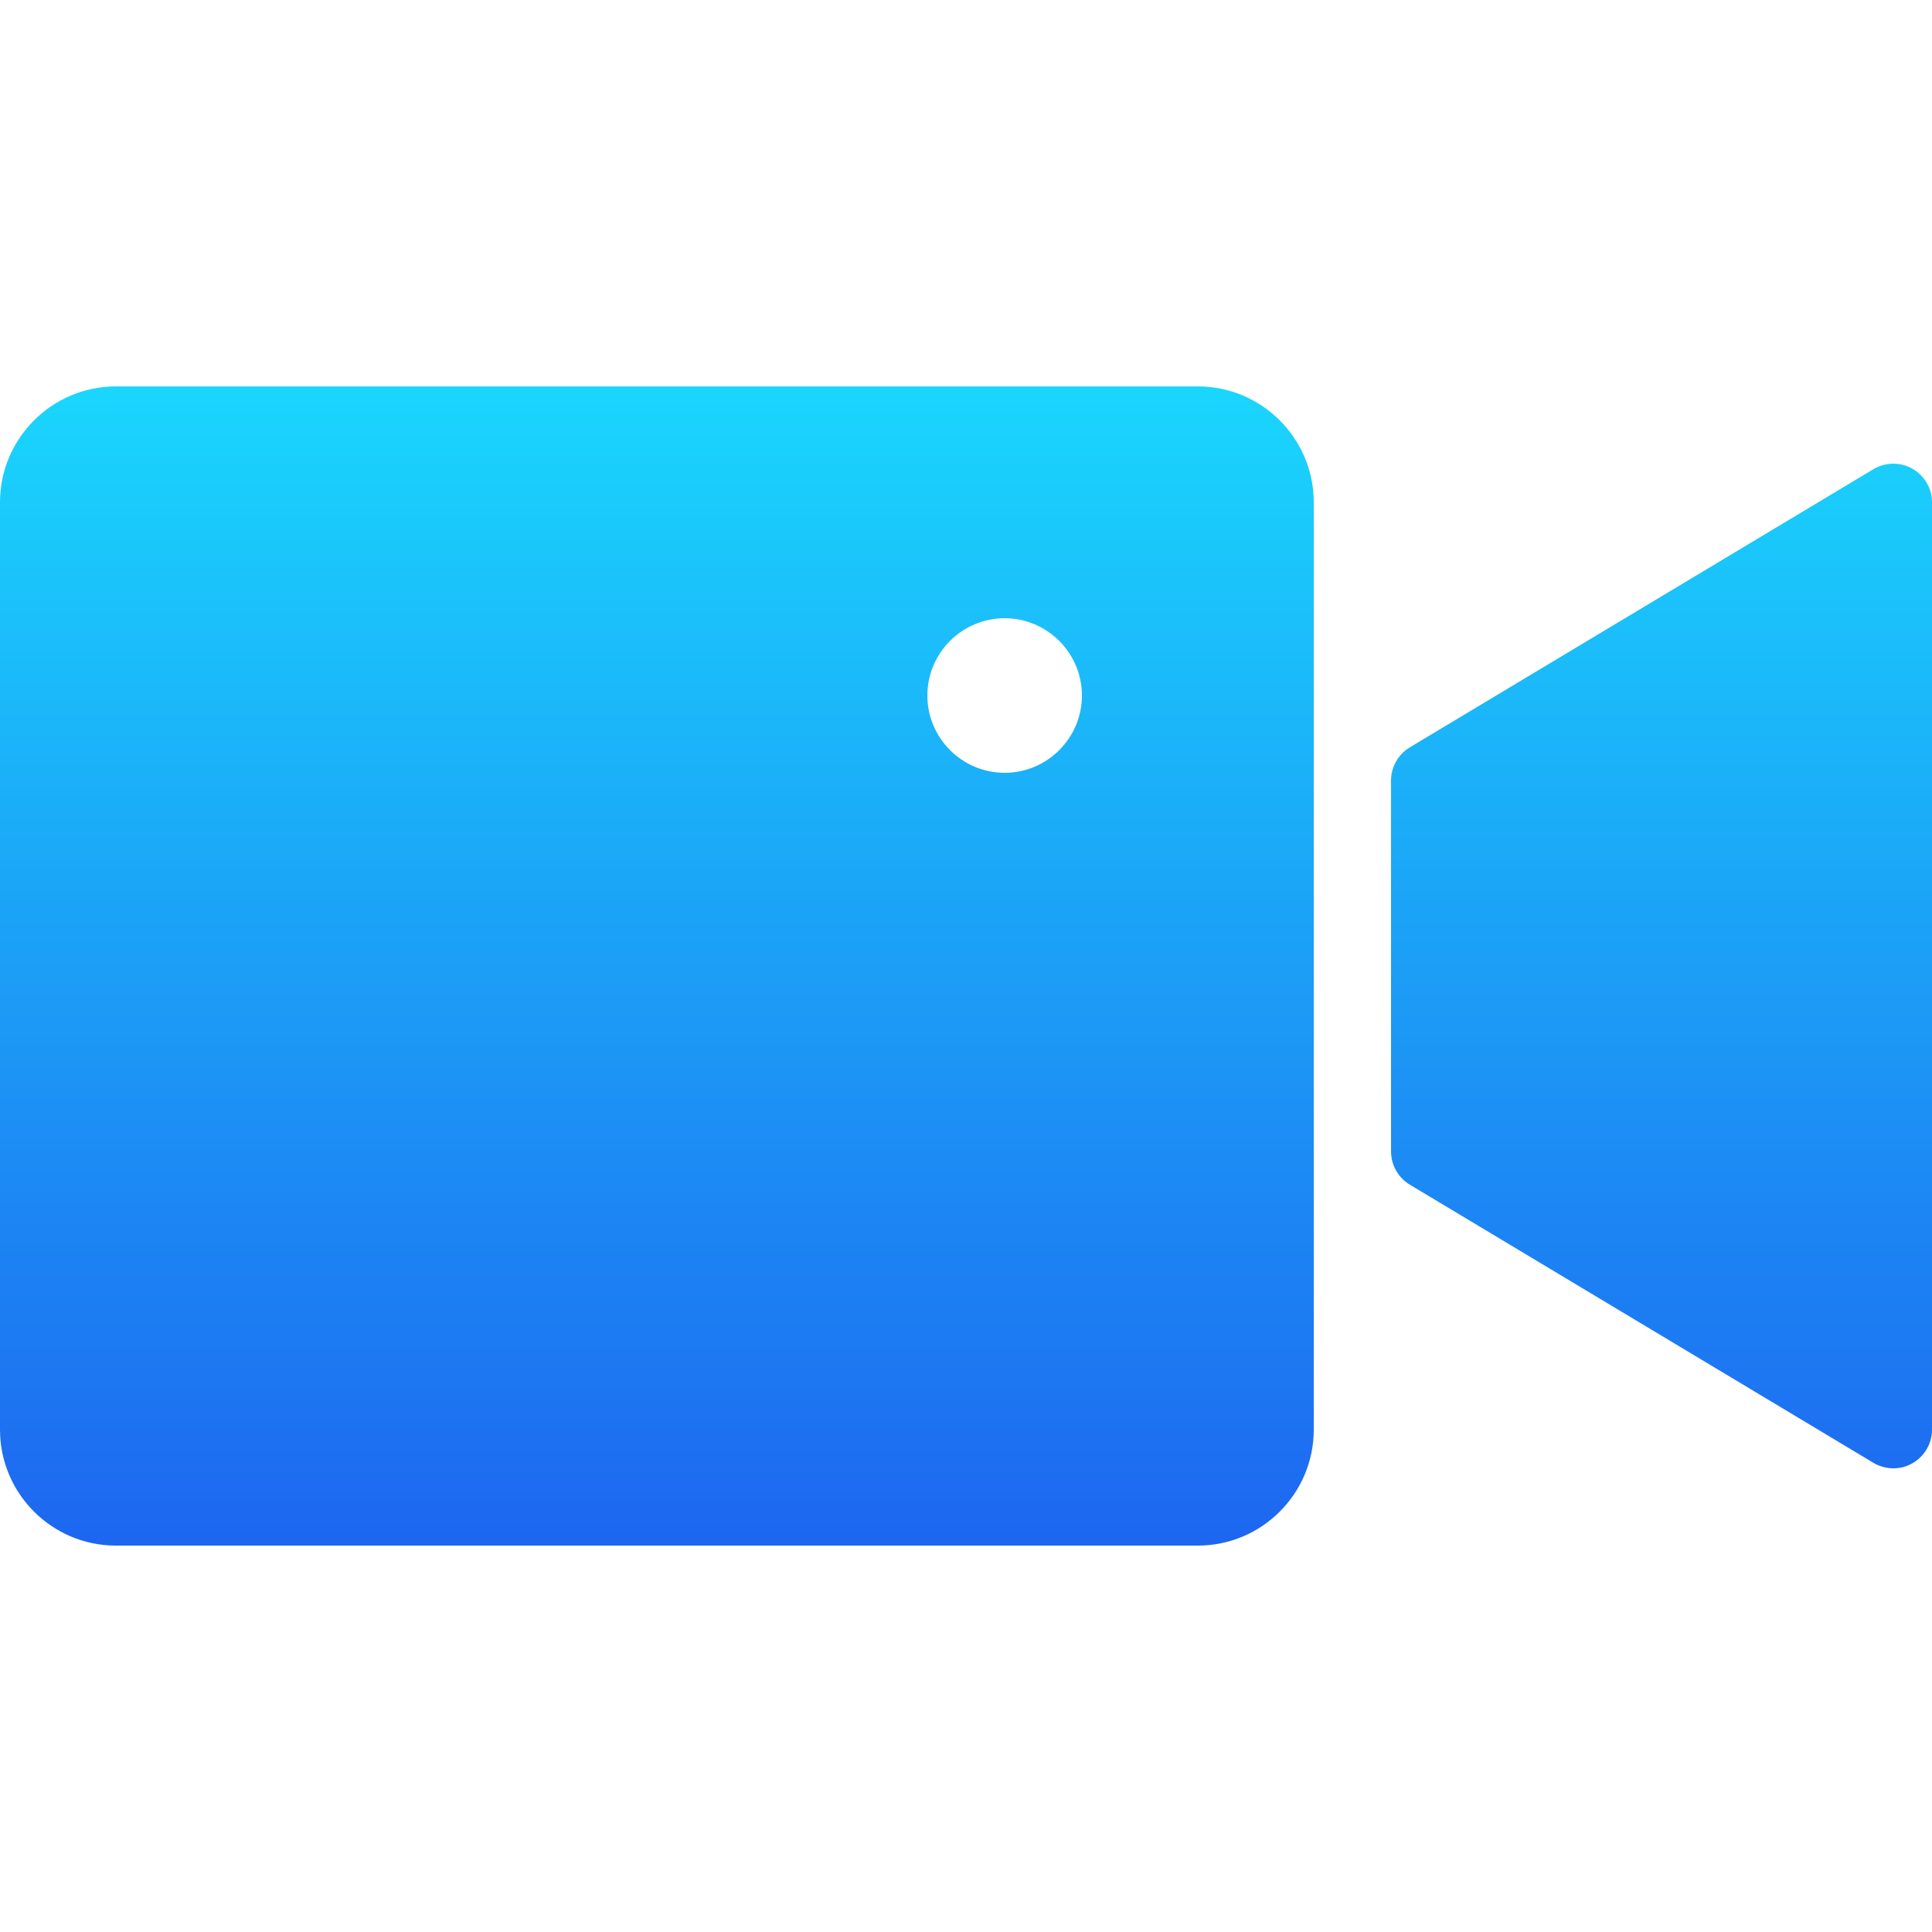 <?xml version="1.0" encoding="iso-8859-1"?>
<!-- Generator: Adobe Illustrator 19.0.0, SVG Export Plug-In . SVG Version: 6.00 Build 0)  -->
<svg version="1.1" id="Capa_1" xmlns="http://www.w3.org/2000/svg" xmlns:xlink="http://www.w3.org/1999/xlink" x="0px" y="0px"
	 viewBox="0 0 512 512" style="enable-background:new 0 0 512 512;" xml:space="preserve">
<linearGradient id="SVGID_1_" gradientUnits="userSpaceOnUse" x1="-330.644" y1="271.382" x2="-330.644" y2="272.382" gradientTransform="matrix(512.002 0 0 307.2 169546.578 -83267.32)">
	<stop  offset="0" style="stop-color:#1AD6FD"/>
	<stop  offset="1" style="stop-color:#1D67F0"/>
</linearGradient>
<path style="fill:url(#SVGID_1_);" d="M506.798,124.211c3.215,1.823,5.202,5.222,5.202,8.909v245.76
	c0,3.686-1.987,7.086-5.202,8.909c-1.556,0.901-3.297,1.331-5.038,1.331c-1.823,0-3.645-0.492-5.284-1.454l-122.88-73.728
	c-3.072-1.864-4.956-5.181-4.956-8.786v-98.304c0-3.604,1.884-6.922,4.956-8.786l122.88-73.728
	C499.651,122.45,503.603,122.388,506.798,124.211z M317.44,102.4c16.937,0,30.72,13.783,30.72,30.72v245.76
	c0,16.937-13.783,30.72-30.72,30.72H30.72C13.783,409.6,0,395.817,0,378.88V133.12c0-16.937,13.783-30.72,30.72-30.72H317.44z
	 M266.24,204.8c11.284,0,20.48-9.196,20.48-20.48s-9.196-20.48-20.48-20.48c-11.284,0-20.48,9.196-20.48,20.48
	S254.956,204.8,266.24,204.8z"/>
<g>
</g>
<g>
</g>
<g>
</g>
<g>
</g>
<g>
</g>
<g>
</g>
<g>
</g>
<g>
</g>
<g>
</g>
<g>
</g>
<g>
</g>
<g>
</g>
<g>
</g>
<g>
</g>
<g>
</g>
</svg>
